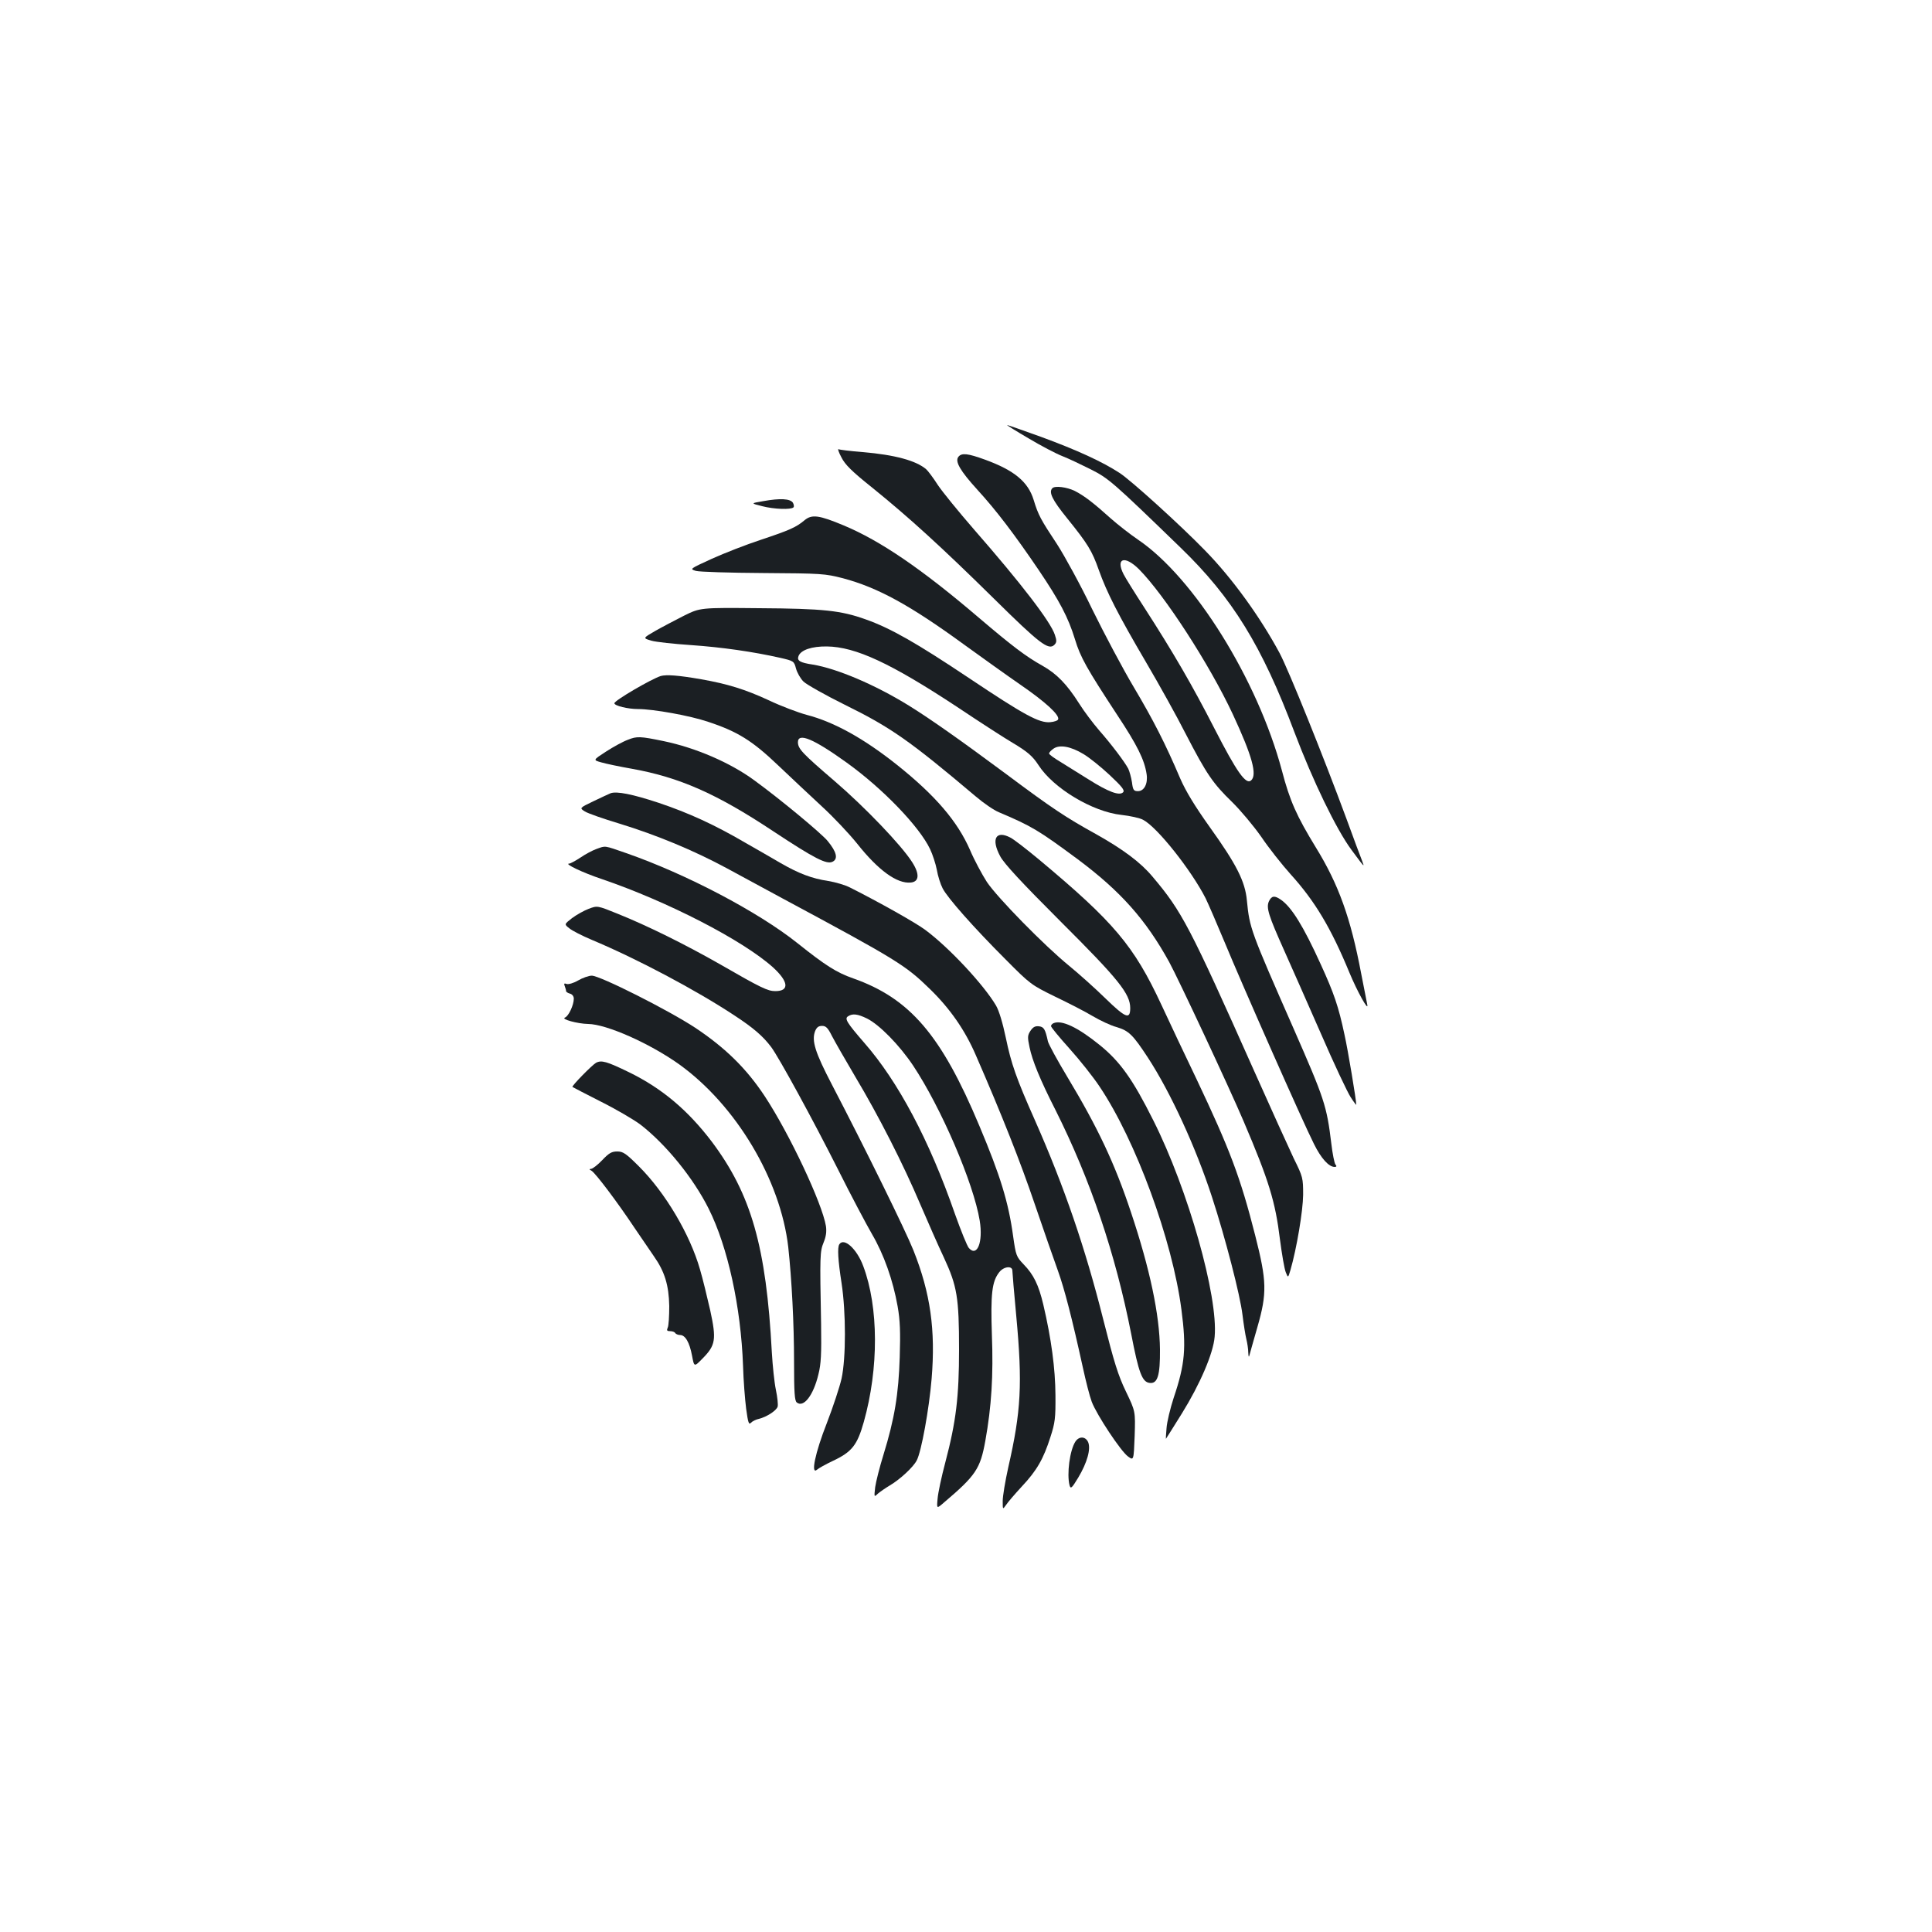 <?xml version="1.0" standalone="no"?>
<!DOCTYPE svg PUBLIC "-//W3C//DTD SVG 20010904//EN"
 "http://www.w3.org/TR/2001/REC-SVG-20010904/DTD/svg10.dtd">
<svg version="1.0" xmlns="http://www.w3.org/2000/svg"
 width="1000pt" height="1000pt" viewBox="0 0 1000 1000"
 preserveAspectRatio="xMidYMid meet">
<g transform="translate(0,1000) scale(0.1,-0.1)"
fill="#1b1f23" stroke="none">
<path d="M5324 7731 c65 -39 144 -80 175 -92 31 -12 96 -43 146 -68 93 -47
111 -62 466 -406 267 -258 421 -508 589 -955 95 -251 217 -504 296 -610 68
-92 68 -92 54 -55 -7 17 -43 113 -80 215 -118 320 -300 772 -347 860 -100 186
-245 387 -385 530 -125 129 -384 364 -443 402 -89 58 -219 118 -407 187 -92
33 -171 61 -175 61 -4 0 46 -31 111 -69z"/>
<path d="M4355 7633 c19 -38 53 -72 162 -159 189 -153 357 -306 628 -573 236
-233 282 -268 312 -239 13 13 13 22 3 52 -22 68 -176 268 -419 546 -79 91
-163 194 -187 230 -23 36 -50 72 -60 81 -52 45 -163 75 -329 89 -63 5 -120 12
-125 15 -5 3 1 -16 15 -42z"/>
<path d="M4961 7636 c-20 -24 9 -73 98 -171 97 -106 190 -228 317 -415 108
-160 153 -245 188 -359 28 -93 61 -151 217 -389 106 -160 143 -235 154 -310 7
-49 -13 -87 -45 -87 -22 0 -26 6 -31 46 -4 26 -13 57 -19 70 -19 36 -87 126
-151 199 -31 36 -78 98 -103 138 -64 101 -117 155 -190 196 -86 48 -156 101
-331 250 -294 251 -508 397 -697 476 -129 54 -166 59 -204 27 -43 -36 -76 -51
-226 -101 -76 -25 -189 -69 -253 -98 -116 -53 -116 -53 -83 -63 18 -5 175 -10
348 -11 304 -2 319 -3 413 -27 180 -48 347 -139 628 -344 90 -65 221 -159 292
-208 128 -88 202 -156 194 -178 -2 -7 -20 -13 -41 -15 -57 -5 -133 36 -423
230 -268 179 -402 256 -532 302 -128 46 -219 56 -551 58 -305 3 -305 3 -390
-39 -47 -24 -114 -59 -149 -79 -64 -37 -64 -37 -20 -50 24 -7 117 -17 206 -23
159 -11 320 -34 462 -66 69 -16 71 -17 81 -55 6 -22 23 -52 39 -68 16 -15 111
-69 212 -119 240 -118 338 -187 679 -475 41 -35 95 -72 120 -82 170 -72 205
-93 409 -244 221 -165 352 -312 473 -532 45 -82 312 -652 385 -824 131 -307
164 -415 188 -611 10 -77 23 -153 30 -170 12 -30 12 -30 24 10 33 114 65 307
66 390 0 88 -1 93 -49 190 -26 55 -119 260 -206 455 -333 747 -372 822 -525
1003 -61 73 -152 141 -291 219 -159 88 -227 133 -468 313 -233 173 -395 287
-502 353 -173 107 -370 191 -496 212 -67 10 -84 20 -75 44 12 32 69 51 147 50
149 -2 331 -87 674 -313 121 -81 250 -164 286 -185 79 -47 105 -70 135 -116
77 -120 280 -242 430 -258 45 -5 95 -16 111 -25 73 -37 250 -261 324 -406 15
-31 60 -135 100 -231 86 -209 406 -933 461 -1041 37 -75 77 -119 107 -119 10
0 12 4 4 13 -5 6 -15 55 -21 107 -24 197 -35 230 -195 595 -224 509 -228 521
-242 663 -9 100 -54 188 -193 382 -77 108 -123 184 -152 250 -77 181 -140 304
-241 474 -56 94 -152 275 -214 401 -61 127 -144 278 -182 337 -86 130 -98 152
-122 231 -29 94 -101 153 -252 208 -88 32 -120 36 -137 15z m647 -1539 c29
-17 90 -66 135 -108 65 -61 80 -80 70 -90 -19 -19 -76 2 -179 67 -49 31 -115
72 -146 91 -32 19 -58 38 -58 43 0 5 10 16 23 25 31 22 89 12 155 -28z"/>
<path d="M5447 7473 c-20 -20 -1 -60 76 -155 108 -134 129 -168 165 -270 41
-115 99 -229 244 -476 67 -114 160 -281 206 -372 107 -207 141 -256 239 -351
43 -42 111 -123 151 -180 39 -58 108 -145 152 -194 126 -139 209 -278 304
-508 41 -99 101 -207 93 -167 -3 14 -17 87 -32 163 -54 285 -116 459 -235 652
-99 162 -134 240 -175 397 -126 471 -455 999 -745 1195 -41 28 -104 77 -140
109 -90 81 -138 118 -187 143 -41 20 -103 28 -116 14z m448 -419 c132 -133
365 -492 486 -751 100 -215 128 -315 94 -343 -27 -22 -74 45 -189 269 -114
223 -214 395 -363 626 -50 77 -98 154 -107 172 -43 84 5 100 79 27z"/>
<path d="M3950 7406 c-65 -11 -65 -11 -5 -26 62 -16 149 -19 162 -6 4 4 2 15
-3 24 -14 21 -66 24 -154 8z"/>
<path d="M3420 6501 c-50 -16 -240 -127 -240 -141 0 -13 70 -30 122 -30 79 0
269 -34 363 -66 152 -50 229 -98 361 -224 66 -63 169 -159 228 -214 59 -54
141 -141 182 -192 110 -139 207 -209 278 -202 44 4 47 44 7 106 -56 88 -246
286 -401 419 -169 145 -189 167 -190 201 0 52 81 18 252 -105 188 -135 377
-332 432 -448 13 -27 29 -76 35 -107 5 -31 19 -75 30 -96 25 -49 159 -201 326
-368 128 -129 133 -132 255 -192 69 -33 157 -78 195 -101 39 -23 94 -49 124
-57 64 -19 85 -40 163 -159 116 -178 247 -462 331 -720 69 -211 146 -509 158
-610 6 -49 15 -106 20 -126 5 -20 10 -52 10 -70 1 -21 3 -26 6 -14 3 11 21 76
41 145 51 177 49 239 -11 475 -77 303 -132 447 -304 810 -58 121 -140 294
-182 385 -142 305 -245 427 -633 751 -65 54 -132 106 -149 114 -75 39 -100 -8
-52 -97 20 -38 110 -135 313 -338 300 -299 360 -374 360 -448 0 -61 -24 -51
-128 50 -53 52 -137 127 -187 168 -129 105 -372 353 -427 435 -25 39 -65 113
-87 165 -65 149 -180 283 -378 441 -171 136 -325 222 -468 259 -44 12 -132 45
-195 75 -123 57 -214 85 -350 109 -120 21 -181 25 -210 17z"/>
<path d="M3250 6171 c-25 -9 -76 -37 -113 -61 -68 -44 -68 -44 -25 -56 24 -7
95 -22 158 -33 246 -44 439 -129 730 -322 218 -144 279 -175 310 -159 29 15
20 51 -26 107 -33 40 -245 216 -381 315 -123 90 -300 167 -468 202 -121 25
-138 26 -185 7z"/>
<path d="M3160 5894 c-8 -3 -48 -22 -88 -41 -73 -35 -73 -35 -45 -53 16 -10
96 -38 179 -63 193 -59 385 -139 554 -230 74 -40 205 -111 290 -157 594 -319
637 -346 763 -469 104 -101 182 -213 238 -343 136 -312 231 -553 304 -768 46
-135 100 -290 120 -345 35 -97 74 -249 130 -504 15 -69 35 -148 46 -177 26
-68 151 -257 188 -283 29 -21 29 -21 34 107 4 127 4 127 -45 229 -41 85 -61
150 -118 375 -92 366 -201 685 -353 1029 -97 218 -123 293 -151 428 -16 76
-35 140 -51 167 -64 108 -243 300 -366 391 -48 36 -236 142 -389 219 -25 13
-76 28 -113 34 -86 13 -153 39 -247 93 -41 24 -124 72 -184 106 -159 93 -293
154 -448 206 -133 44 -217 61 -248 49z"/>
<path d="M3088 5606 c-20 -7 -58 -27 -84 -45 -26 -17 -52 -31 -58 -31 -28 0
70 -47 169 -80 340 -116 729 -316 886 -457 81 -74 86 -123 12 -123 -39 0 -73
16 -288 140 -183 104 -373 198 -527 260 -106 43 -106 43 -151 26 -24 -9 -63
-31 -86 -48 -41 -32 -41 -32 -14 -53 14 -12 67 -39 117 -60 234 -98 539 -260
736 -390 101 -66 150 -109 192 -165 40 -54 214 -372 347 -636 66 -132 145
-281 174 -331 62 -106 109 -239 133 -374 13 -73 15 -133 11 -264 -6 -192 -27
-319 -84 -504 -20 -64 -39 -140 -43 -168 -6 -53 -6 -53 14 -34 12 10 39 29 61
42 53 31 123 96 140 130 24 45 64 266 77 422 21 253 -6 444 -94 665 -41 103
-249 526 -422 858 -87 167 -106 227 -87 277 8 19 17 27 36 27 20 0 30 -10 51
-52 15 -29 70 -125 122 -213 119 -199 247 -450 336 -660 38 -88 92 -212 122
-275 68 -147 78 -206 78 -475 0 -243 -15 -372 -71 -584 -20 -75 -38 -160 -40
-188 -5 -53 -5 -53 33 -20 165 140 188 175 214 319 32 178 42 338 34 549 -7
211 0 276 38 324 23 30 68 35 68 8 0 -10 9 -115 20 -233 33 -354 25 -495 -41
-784 -16 -72 -29 -150 -29 -175 0 -45 0 -45 17 -21 9 14 46 57 82 96 78 83
112 143 148 256 24 74 27 98 26 218 -1 136 -21 289 -63 468 -24 101 -50 155
-102 208 -37 39 -40 45 -54 145 -24 176 -66 313 -175 572 -197 470 -359 659
-653 763 -86 30 -144 67 -288 182 -203 162 -576 358 -886 466 -118 41 -106 39
-154 22z m1400 -878 c64 -32 167 -137 238 -243 145 -218 313 -608 345 -803 18
-111 -13 -190 -56 -142 -9 10 -41 89 -72 176 -133 383 -294 686 -470 887 -91
105 -103 125 -83 137 23 15 49 12 98 -12z"/>
<path d="M6568 5335 c-15 -33 -3 -72 79 -255 36 -80 121 -273 190 -430 68
-157 138 -305 154 -329 16 -25 29 -42 29 -39 0 24 -43 283 -61 363 -31 146
-54 213 -123 364 -90 198 -151 296 -206 334 -33 23 -48 21 -62 -8z"/>
<path d="M2992 4925 c-24 -14 -50 -21 -59 -18 -13 5 -15 2 -10 -11 4 -10 7
-21 7 -26 0 -4 9 -10 20 -13 12 -3 20 -14 20 -26 0 -33 -27 -91 -46 -98 -22
-8 65 -32 120 -33 95 -1 318 -100 470 -208 296 -212 526 -599 566 -947 18
-167 30 -395 30 -595 0 -159 3 -200 14 -209 35 -29 86 36 112 145 14 55 16
106 14 259 -7 359 -6 377 13 424 13 32 16 56 12 85 -20 119 -188 476 -316 671
-95 144 -204 251 -360 355 -138 91 -493 270 -536 270 -15 0 -47 -11 -71 -25z"/>
<path d="M5453 4704 c-7 -3 -13 -10 -13 -15 0 -6 43 -58 96 -117 53 -59 123
-147 156 -197 187 -279 376 -793 423 -1153 26 -198 19 -282 -40 -457 -18 -55
-35 -126 -37 -157 -3 -32 -4 -57 -3 -55 1 1 39 61 83 132 93 150 162 310 169
396 19 208 -137 761 -317 1119 -107 214 -172 305 -278 391 -115 93 -197 131
-239 113z"/>
<path d="M5334 4665 c-16 -24 -16 -34 -5 -86 14 -68 54 -167 135 -326 180
-360 309 -740 391 -1157 39 -203 57 -250 96 -254 41 -5 54 40 53 173 -2 180
-52 417 -150 710 -84 253 -172 439 -329 700 -53 88 -98 171 -101 185 -14 64
-21 75 -47 78 -19 2 -30 -4 -43 -23z"/>
<path d="M3085 4499 c-21 -12 -127 -120 -122 -125 1 -1 68 -36 147 -76 80 -40
172 -94 205 -119 132 -102 274 -277 353 -435 99 -198 167 -508 178 -814 2 -74
10 -174 16 -221 10 -74 14 -85 25 -73 8 8 26 17 41 20 40 10 90 42 97 63 3 10
-1 49 -9 87 -8 38 -17 125 -21 194 -29 548 -107 819 -311 1091 -124 163 -258
276 -428 359 -115 56 -143 64 -171 49z"/>
<path d="M3117 3995 c-24 -25 -50 -45 -58 -45 -10 -1 -10 -3 3 -10 20 -12 130
-157 222 -295 38 -55 83 -121 101 -148 55 -78 77 -149 79 -257 0 -52 -3 -103
-8 -112 -6 -14 -4 -18 12 -18 12 0 24 -4 27 -10 3 -5 15 -10 25 -10 27 0 49
-38 62 -107 11 -59 11 -59 54 -15 68 69 73 98 40 250 -16 70 -39 165 -53 212
-52 182 -180 397 -315 532 -68 68 -83 78 -113 78 -29 0 -43 -8 -78 -45z"/>
<path d="M4344 3559 c-10 -17 -7 -79 12 -201 23 -152 23 -386 0 -493 -10 -44
-44 -147 -76 -230 -61 -155 -85 -271 -51 -242 9 8 45 28 81 45 100 47 127 82
161 202 78 277 77 595 -3 807 -33 89 -100 150 -124 112z"/>
<path d="M5566 2538 c-29 -45 -45 -168 -30 -226 6 -20 11 -16 45 40 47 79 66
149 51 184 -14 30 -47 31 -66 2z"/>
</g>
</svg>
